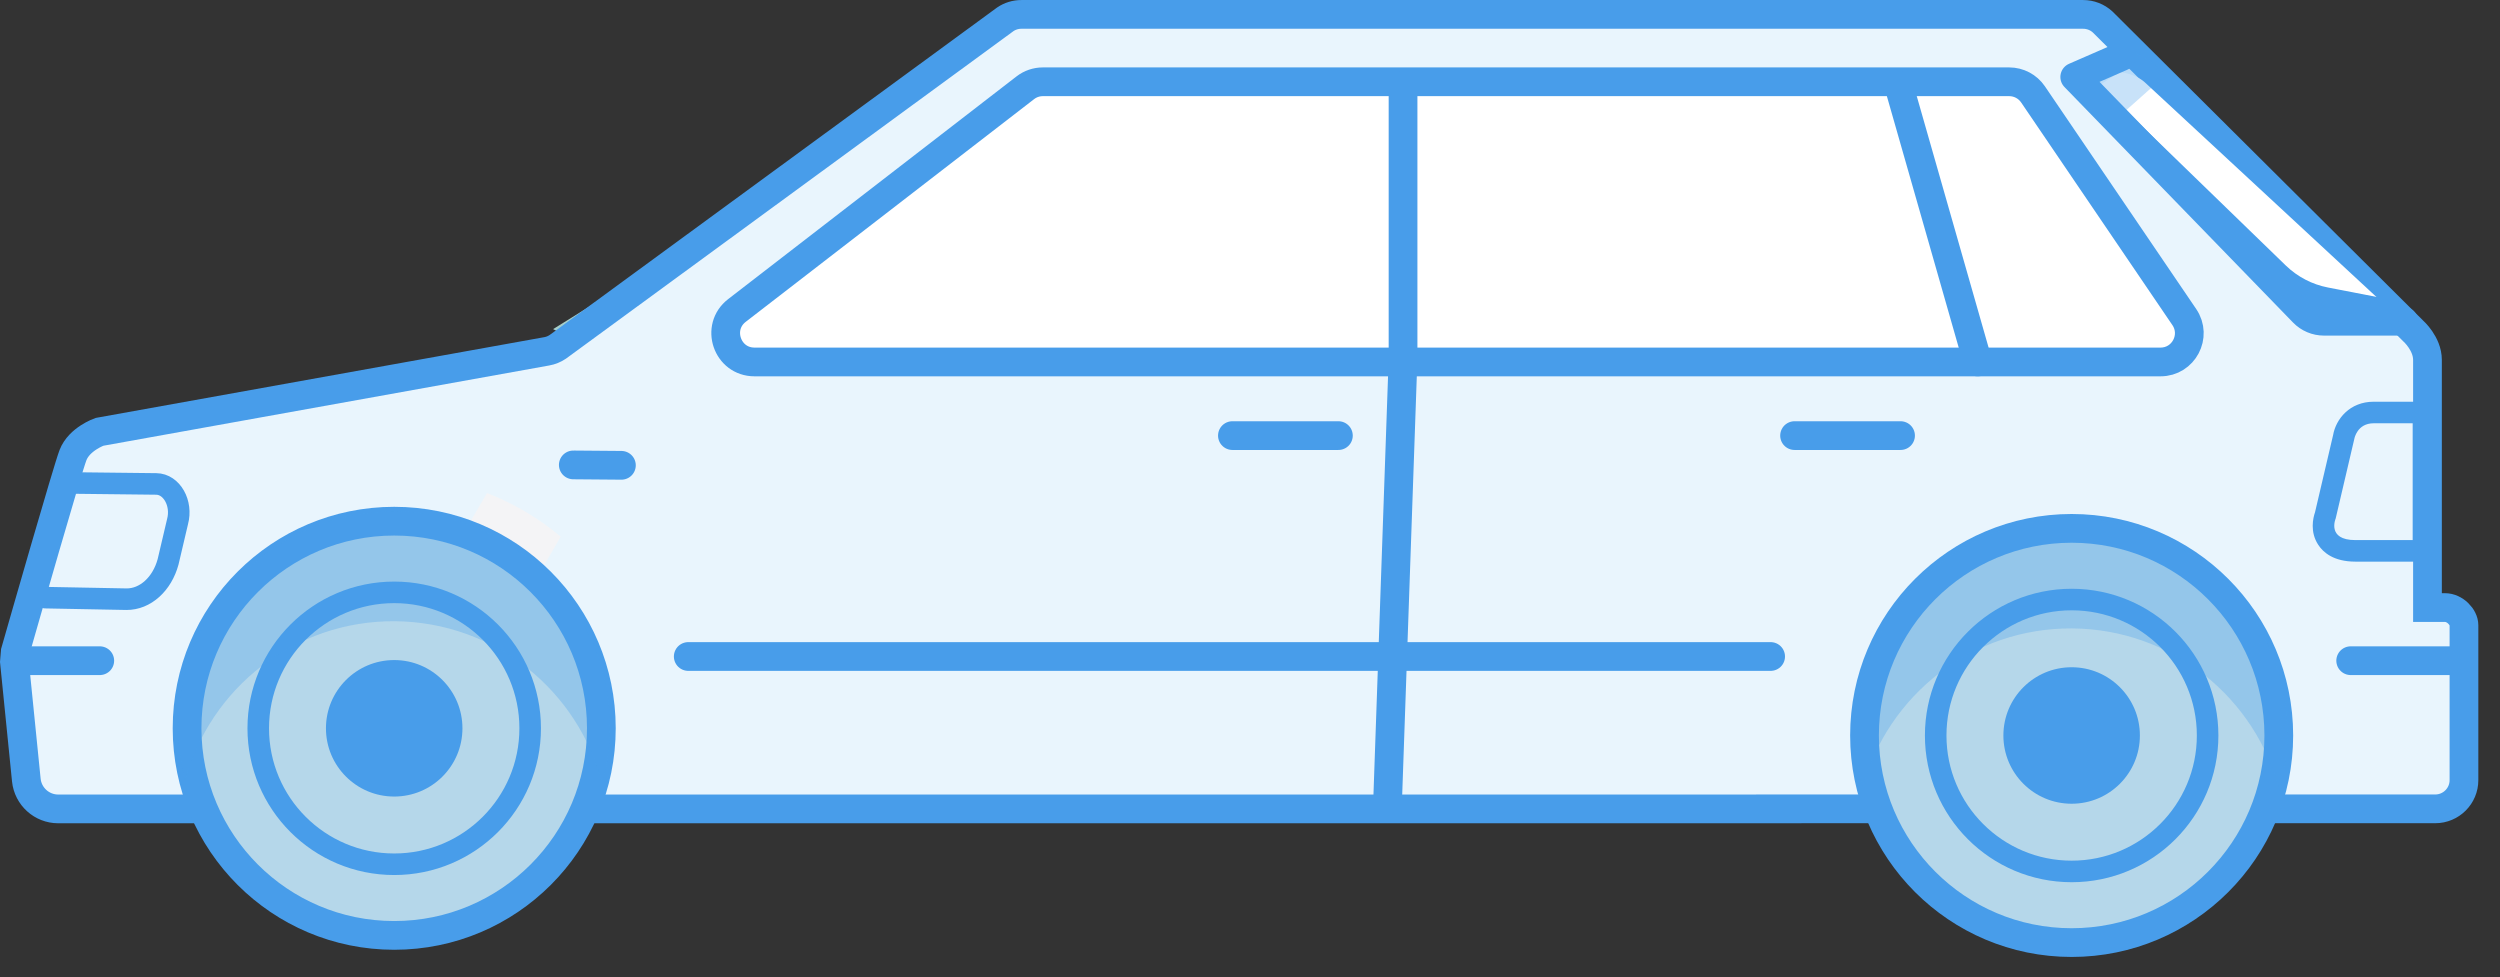 <?xml version="1.0" encoding="UTF-8"?>
<svg width="87px" height="34px" viewBox="0 0 87 34" version="1.1" xmlns="http://www.w3.org/2000/svg" xmlns:xlink="http://www.w3.org/1999/xlink">
    <rect x="0" y="0" width="87" height="34" fill="#333333" stroke="none"/>
    <!-- Generator: sketchtool 52.3 (67297) - http://www.bohemiancoding.com/sketch -->
    <title>6BAE4C09-35AD-48CC-8450-9A8A081228A7@1x</title>
    <desc>Created with sketchtool.</desc>
    <g id="Page-1" stroke="none" stroke-width="1" fill="none" fill-rule="evenodd">
        <g id="Car-Model-Icons" transform="translate(-17, -367)">
            <g id="WAGON" transform="translate(17, 367)">
                <polygon id="Fill-1" fill="#A5CECA" points="35.393 3.784 32.625 3.149 19.247 11.453 20.804 12.262 22.65 11.223"></polygon>
                <path d="M3.463,15.028 L19.027,12.226 C19.164,12.202 19.295,12.148 19.411,12.07 L34.983,0.673 C35.148,0.56 35.344,0.501 35.543,0.501 L72.494,0.501 C72.745,0.501 72.985,0.594 73.17,0.763 L83.982,11.52 C83.982,11.52 84.476,11.956 84.476,12.525 L84.476,21.143 L85.087,21.143 C85.428,21.143 85.746,21.472 85.746,21.757 L85.746,27.148 C85.746,27.701 85.298,28.148 84.746,28.148 L2.027,28.15 C1.454,28.15 0.974,27.716 0.916,27.145 L0.502,23.029 C0.512,22.907 0.522,22.795 0.532,22.673 C0.826,21.645 2.345,16.343 2.541,15.836 C2.759,15.274 3.463,15.028 3.463,15.028" id="Fill-2" fill="#E9F5FD"></path>
                <path d="M3.463,15.028 L19.027,12.226 C19.164,12.202 19.295,12.148 19.411,12.07 L34.983,0.673 C35.148,0.56 35.344,0.501 35.543,0.501 L72.494,0.501 C72.745,0.501 72.985,0.594 73.17,0.763 L83.982,11.52 C83.982,11.52 84.476,11.956 84.476,12.525 L84.476,21.143 L85.087,21.143 C85.428,21.143 85.746,21.472 85.746,21.757 L85.746,27.148 C85.746,27.701 85.298,28.148 84.746,28.148 L2.027,28.15 C1.454,28.15 0.974,27.716 0.916,27.145 L0.502,23.029 C0.512,22.907 0.522,22.795 0.532,22.673 C0.826,21.645 2.345,16.343 2.541,15.836 C2.759,15.274 3.463,15.028 3.463,15.028 Z" id="Stroke-4" stroke="#489DEA"></path>
                <path d="M16.947,17.159 C17.888,17.524 18.754,18.038 19.512,18.677 L16.512,23.825 L13.062,23.825 L16.947,17.159 Z" id="Fill-6" fill="#F4F4F6"></path>
                <path d="M6.51,25.344 C6.51,21.365 9.738,18.137 13.718,18.137 C17.699,18.137 20.927,21.365 20.927,25.344 C20.927,29.325 17.699,32.552 13.718,32.552 C9.738,32.552 6.51,29.325 6.51,25.344" id="Fill-8" fill="#B5D7EA"></path>
                <path d="M6.51,25.344 C6.51,21.365 9.738,18.137 13.718,18.137 C17.699,18.137 20.927,21.365 20.927,25.344 C20.927,29.325 17.699,32.552 13.718,32.552 C9.738,32.552 6.51,29.325 6.51,25.344 Z" id="Stroke-10" stroke="#489DEA" stroke-linecap="round" stroke-linejoin="round"></path>
                <path d="M83.151,10.753 C83.36,10.947 83.301,11.066 83.02,11.018 L80.872,10.647 C80.59,10.599 80.196,10.393 79.996,10.189 L73.201,3.471 C73.001,3.268 72.832,2.929 73.118,2.929 L73.743,2.515 C74.029,2.515 74.433,2.673 74.642,2.867" id="Fill-12" fill="#FFFFFF"></path>
                <path d="M83.961,13.98 L82.602,13.98 C81.772,13.98 81.289,14.583 81.192,15.141 L80.563,17.826 C80.493,18.029 80.38,18.513 80.677,18.963 C80.852,19.229 81.217,19.545 81.967,19.545 L83.961,19.545 C84.375,19.545 84.711,19.209 84.711,18.795 L84.711,14.73 C84.711,14.316 84.375,13.98 83.961,13.98 M83.961,14.73 L83.961,18.795 L81.967,18.795 C80.958,18.795 81.282,18.042 81.282,18.042 L81.931,15.27 C81.931,15.27 82.024,14.73 82.602,14.73 L83.961,14.73" id="Fill-14" fill="#489DEA"></path>
                <path d="M20.186,16.123 C20.186,16.172 20.224,16.21 20.272,16.21 L21.105,16.21 C21.153,16.21 21.191,16.172 21.191,16.123 L21.191,15.934 C21.191,15.887 21.153,15.848 21.105,15.848 L20.272,15.848 C20.224,15.848 20.186,15.887 20.186,15.934 L20.186,16.123 Z" id="Fill-16" fill="#FFFFFF"></path>
                <path d="M83.982,11.52 L84.288,11.437 L83.108,10.411 L81.013,10.005 C80.461,9.899 79.954,9.633 79.549,9.243 L73.579,3.455 L73.146,3.835 C80.078,10.929 80.224,11.002 80.341,11.061 C80.427,11.104 80.184,10.76 83.982,11.52" id="Fill-18" fill="#489DEA"></path>
                <path d="M73.823,3.985 L75.321,2.652 C75.554,2.566 74.288,1.71 74.053,1.796 L73.212,2.41 C72.776,2.622 73.123,3.118 73.286,3.511 C73.4,3.784 73.479,3.891 73.676,3.891 C73.707,3.891 73.791,3.996 73.823,3.985 Z" id="Fill-20" fill-opacity="0.3" fill="#489DEA"></path>
                <path d="M26.256,12.596 L75.187,12.596 C75.989,12.596 76.465,11.698 76.014,11.034 L70.748,3.283 C70.562,3.01 70.252,2.846 69.921,2.846 L36.291,2.846 C36.07,2.846 35.856,2.919 35.68,3.055 L25.645,10.805 C24.89,11.388 25.302,12.596 26.256,12.596" id="Fill-22" fill="#FFFFFF"></path>
                <path d="M26.256,12.596 L75.187,12.596 C75.989,12.596 76.465,11.698 76.014,11.034 L70.748,3.283 C70.562,3.01 70.252,2.846 69.921,2.846 L36.291,2.846 C36.07,2.846 35.856,2.919 35.68,3.055 L25.645,10.805 C24.89,11.388 25.302,12.596 26.256,12.596 Z" id="Stroke-24" stroke="#489DEA" stroke-width="0.75" stroke-linecap="round" stroke-linejoin="round"></path>
                <path d="M1.579,20.798 L4.401,20.852 C5.054,20.857 5.64,20.328 5.85,19.55 L6.178,18.155 C6.352,17.513 5.976,16.845 5.435,16.841 L2.451,16.807" id="Stroke-26" stroke="#489DEA" stroke-width="0.75" stroke-linecap="round" stroke-linejoin="round"></path>
                <path d="M21.625,16.193 L19.951,16.179" id="Stroke-28" stroke="#489DEA" stroke-linecap="round" stroke-linejoin="round"></path>
                <path d="M73.826,1.971 L72.201,2.679 L80.156,10.875 C80.345,11.07 80.603,11.179 80.875,11.179 L83.648,11.179" id="Stroke-30" stroke="#489DEA" stroke-linecap="round" stroke-linejoin="round"></path>
                <path d="M26.256,12.596 L75.187,12.596 C75.989,12.596 76.465,11.698 76.014,11.034 L70.748,3.283 C70.562,3.01 70.252,2.846 69.921,2.846 L36.291,2.846 C36.07,2.846 35.856,2.919 35.68,3.055 L25.645,10.805 C24.89,11.388 25.302,12.596 26.256,12.596 Z" id="Stroke-32" stroke="#489DEA" stroke-linecap="round" stroke-linejoin="round"></path>
                <polyline id="Stroke-34" stroke="#489DEA" stroke-linecap="round" stroke-linejoin="round" points="48.826 2.971 48.826 12.471 48.284 28.013"></polyline>
                <path d="M66.076,2.971 L68.826,12.596" id="Stroke-36" stroke="#489DEA" stroke-linecap="round" stroke-linejoin="round"></path>
                <path d="M62.451,15.159 L66.139,15.159" id="Stroke-38" stroke="#489DEA" stroke-linecap="round" stroke-linejoin="round"></path>
                <path d="M81.804,22.992 L85.492,22.992" id="Stroke-40" stroke="#489DEA" stroke-linecap="round" stroke-linejoin="round"></path>
                <path d="M0.701,22.992 L3.472,22.992" id="Stroke-42" stroke="#489DEA" stroke-linecap="round" stroke-linejoin="round"></path>
                <path d="M42.888,15.159 L46.576,15.159" id="Stroke-44" stroke="#489DEA" stroke-linecap="round" stroke-linejoin="round"></path>
                <path d="M23.951,22.846 L61.618,22.846" id="Stroke-46" stroke="#489DEA" stroke-linecap="round" stroke-linejoin="round"></path>
                <path d="M18.45,25.345 C18.45,27.958 16.332,30.076 13.719,30.076 C11.106,30.076 8.987,27.958 8.987,25.345 C8.987,22.732 11.106,20.614 13.719,20.614 C16.332,20.614 18.45,22.732 18.45,25.345" id="Fill-48" fill="#B5D7EA"></path>
                <path d="M18.45,25.345 C18.45,27.958 16.332,30.076 13.719,30.076 C11.106,30.076 8.987,27.958 8.987,25.345 C8.987,22.732 11.106,20.614 13.719,20.614 C16.332,20.614 18.45,22.732 18.45,25.345 Z" id="Stroke-50" stroke="#489DEA" stroke-width="0.75" stroke-linecap="round" stroke-linejoin="round"></path>
                <path d="M16.093,25.345 C16.093,26.657 15.031,27.72 13.718,27.72 C12.406,27.72 11.343,26.657 11.343,25.345 C11.343,24.033 12.406,22.97 13.718,22.97 C15.031,22.97 16.093,24.033 16.093,25.345" id="Fill-52" fill="#489DEA"></path>
                <path d="M13.744,21.619 C17.232,21.647 20.138,24.051 20.958,27.28 C21.123,26.67 21.223,26.033 21.227,25.372 C21.262,21.221 17.925,17.831 13.775,17.797 C9.627,17.764 6.235,21.099 6.202,25.251 C6.196,25.912 6.286,26.551 6.441,27.163 C7.313,23.947 10.258,21.592 13.744,21.619" id="Fill-54" fill-opacity="0.3" fill="#489DEA"></path>
                <path d="M64.885,25.594 C64.885,21.615 68.113,18.387 72.093,18.387 C76.074,18.387 79.302,21.615 79.302,25.594 C79.302,29.575 76.074,32.802 72.093,32.802 C68.113,32.802 64.885,29.575 64.885,25.594" id="Fill-56" fill="#B5D7EA"></path>
                <path d="M64.885,25.594 C64.885,21.615 68.113,18.387 72.093,18.387 C76.074,18.387 79.302,21.615 79.302,25.594 C79.302,29.575 76.074,32.802 72.093,32.802 C68.113,32.802 64.885,29.575 64.885,25.594 Z" id="Stroke-58" stroke="#489DEA" stroke-linecap="round" stroke-linejoin="round"></path>
                <path d="M76.825,25.595 C76.825,28.208 74.707,30.326 72.094,30.326 C69.481,30.326 67.362,28.208 67.362,25.595 C67.362,22.982 69.481,20.864 72.094,20.864 C74.707,20.864 76.825,22.982 76.825,25.595" id="Fill-60" fill="#B5D7EA"></path>
                <path d="M76.825,25.595 C76.825,28.208 74.707,30.326 72.094,30.326 C69.481,30.326 67.362,28.208 67.362,25.595 C67.362,22.982 69.481,20.864 72.094,20.864 C74.707,20.864 76.825,22.982 76.825,25.595 Z" id="Stroke-62" stroke="#489DEA" stroke-width="0.75" stroke-linecap="round" stroke-linejoin="round"></path>
                <path d="M74.468,25.595 C74.468,26.907 73.406,27.97 72.093,27.97 C70.781,27.97 69.718,26.907 69.718,25.595 C69.718,24.283 70.781,23.22 72.093,23.22 C73.406,23.22 74.468,24.283 74.468,25.595" id="Fill-64" fill="#489DEA"></path>
                <path d="M72.119,21.869 C75.607,21.897 78.513,24.301 79.333,27.53 C79.498,26.92 79.598,26.283 79.602,25.622 C79.637,21.471 76.3,18.081 72.15,18.047 C68.002,18.014 64.61,21.349 64.577,25.501 C64.571,26.162 64.661,26.801 64.816,27.413 C65.688,24.197 68.633,21.842 72.119,21.869" id="Fill-66" fill-opacity="0.3" fill="#489DEA"></path>
            </g>
        </g>
    </g>
</svg>